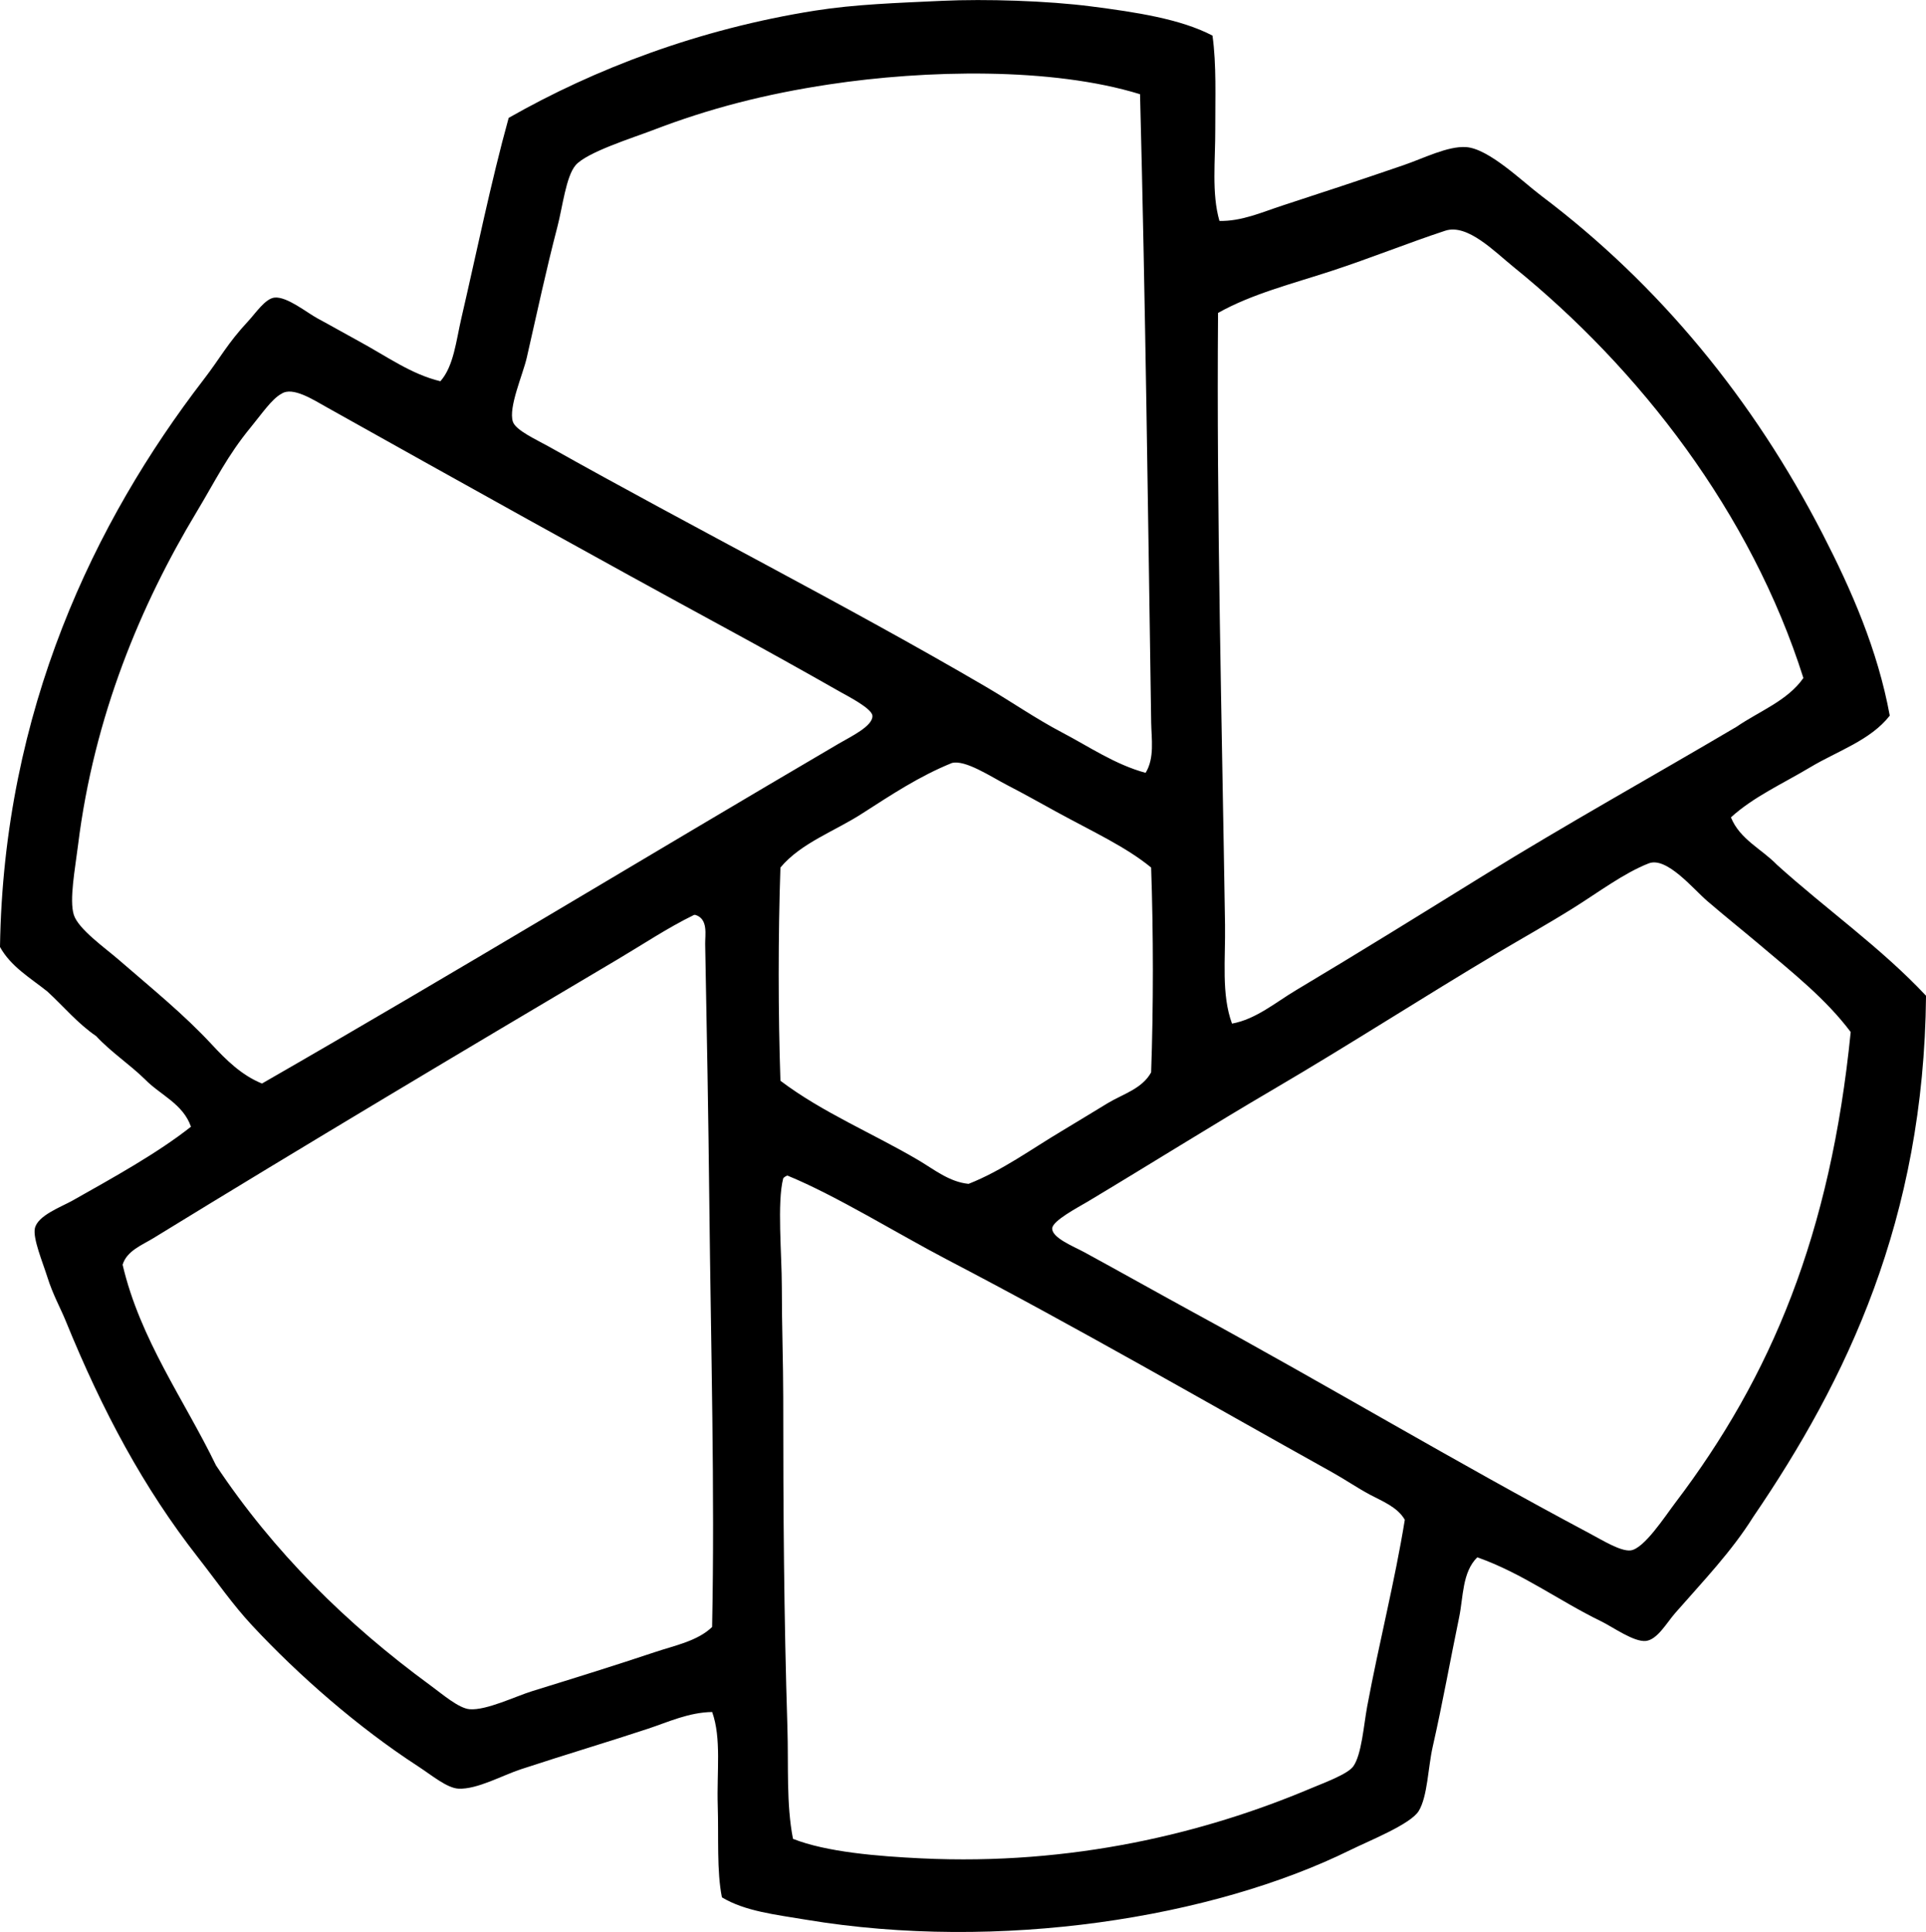 <?xml version="1.0" encoding="iso-8859-1"?>
<!-- Generator: Adobe Illustrator 19.2.0, SVG Export Plug-In . SVG Version: 6.00 Build 0)  -->
<svg version="1.1" xmlns="http://www.w3.org/2000/svg" xmlns:xlink="http://www.w3.org/1999/xlink" x="0px" y="0px"
	 viewBox="0 0 71.443 71.672" style="enable-background:new 0 0 71.443 71.672;" xml:space="preserve">
<g id="Pluss-Staufer">
	<path style="fill-rule:evenodd;clip-rule:evenodd;" d="M44.976,1.321c0.152,1.092,0.099,2.301,0.103,3.463
		c0.005,1.168-0.141,2.389,0.155,3.412c0.824,0.017,1.573-0.322,2.326-0.568c1.506-0.492,2.9-0.95,4.498-1.499
		c0.753-0.258,1.649-0.718,2.326-0.672c0.846,0.058,2.087,1.278,2.792,1.809c4.369,3.294,7.867,7.555,10.442,12.562
		c1.052,2.047,2.032,4.27,2.481,6.72c-0.717,0.918-1.937,1.309-2.946,1.913c-1.023,0.612-2.109,1.098-2.946,1.861
		c0.333,0.821,1.139,1.17,1.706,1.758c1.819,1.644,3.855,3.071,5.531,4.859c-0.079,8.295-2.944,14.252-6.41,19.334
		c-0.802,1.281-1.837,2.36-2.895,3.567c-0.312,0.357-0.66,0.987-1.085,1.034c-0.443,0.05-1.224-0.514-1.654-0.724
		c-1.581-0.769-2.931-1.789-4.602-2.378c-0.562,0.556-0.516,1.47-0.672,2.223c-0.334,1.608-0.61,3.169-0.982,4.808
		c-0.173,0.763-0.188,1.836-0.517,2.378c-0.299,0.492-1.82,1.096-2.533,1.447c-5.107,2.519-13.016,3.787-20.213,2.585
		c-1.118-0.187-2.251-0.312-3.102-0.827c-0.196-0.976-0.118-2.222-0.155-3.412c-0.039-1.237,0.142-2.493-0.207-3.464
		c-0.879,0.016-1.624,0.371-2.378,0.62c-1.504,0.498-3,0.94-4.704,1.5c-0.713,0.234-1.632,0.755-2.326,0.724
		c-0.429-0.019-1.012-0.511-1.499-0.827c-2.238-1.453-4.43-3.374-6.152-5.221c-0.732-0.785-1.312-1.632-2.016-2.533
		c-2.008-2.57-3.53-5.397-4.911-8.788c-0.183-0.449-0.47-0.959-0.672-1.603c-0.179-0.565-0.542-1.431-0.466-1.81
		c0.098-0.481,0.984-0.801,1.396-1.034c1.527-0.862,3.144-1.753,4.395-2.74c-0.298-0.856-1.137-1.173-1.706-1.758
		c-0.575-0.562-1.263-1.012-1.81-1.603c-0.686-0.468-1.208-1.101-1.809-1.654C1.127,36.278,0.405,35.862,0,35.13
		c0.131-8.78,3.513-15.795,7.547-21.04c0.641-0.832,0.877-1.334,1.655-2.171c0.283-0.305,0.638-0.843,0.981-0.879
		c0.463-0.047,1.193,0.555,1.603,0.776c0.559,0.301,1.036,0.576,1.499,0.827c1.095,0.594,1.962,1.238,3.051,1.5
		c0.495-0.559,0.583-1.498,0.775-2.326c0.558-2.402,1.105-5.091,1.758-7.444c3.181-1.813,7.056-3.299,11.373-3.98
		c1.471-0.232,3.002-0.283,4.704-0.362c1.612-0.075,3.912-0.003,5.531,0.207C42.13,0.45,43.798,0.703,44.976,1.321z M30.759,3.131
		c-2.369,0.358-4.433,0.886-6.565,1.706c-0.69,0.266-2.432,0.81-2.843,1.293c-0.356,0.416-0.484,1.552-0.673,2.275
		c-0.437,1.683-0.72,3.034-1.137,4.859c-0.146,0.638-0.688,1.846-0.517,2.378c0.104,0.323,0.871,0.665,1.345,0.931
		c5.403,3.035,10.981,5.852,16.181,8.892c0.958,0.56,1.867,1.194,2.843,1.706c1.006,0.527,1.967,1.191,3.102,1.499
		c0.338-0.547,0.217-1.263,0.207-1.861c-0.116-7.671-0.216-15.728-0.413-23.314C39.024,2.486,34.326,2.591,30.759,3.131z
		 M56.142,9.903c-0.701-0.566-1.708-1.615-2.533-1.344c-1.357,0.446-2.784,1.024-4.239,1.499c-1.445,0.472-2.942,0.849-4.188,1.551
		c-0.059,7.366,0.146,15.312,0.259,22.694c0.02,1.276-0.141,2.587,0.259,3.67c0.887-0.161,1.618-0.788,2.378-1.241
		c2.358-1.407,4.621-2.812,6.927-4.239c3.085-1.91,6.272-3.679,9.409-5.531c0.848-0.582,1.894-0.967,2.481-1.81
		C64.954,19.024,60.813,13.682,56.142,9.903z M31.121,27.582c0.426-0.25,1.274-0.651,1.24-1.034
		c-0.025-0.272-0.932-0.732-1.19-0.879c-1.343-0.764-2.829-1.592-4.083-2.274c-5.102-2.774-9.946-5.475-14.94-8.271
		c-0.529-0.296-1.293-0.793-1.706-0.517c-0.354,0.185-0.736,0.752-1.138,1.24c-0.884,1.077-1.299,1.962-2.016,3.154
		c-2.052,3.41-3.799,7.549-4.394,12.355c-0.106,0.861-0.331,2.034-0.155,2.585c0.169,0.528,1.168,1.232,1.654,1.654
		c1.27,1.101,2.413,2.022,3.464,3.153c0.526,0.566,1.1,1.14,1.861,1.448C16.963,36.033,23.886,31.826,31.121,27.582z M32,30.167
		c-1.023,0.667-2.282,1.096-3.051,2.016c-0.087,2.517-0.085,5.393,0,7.91c1.562,1.181,3.434,1.953,5.118,2.946
		c0.578,0.341,1.146,0.809,1.861,0.879c1.245-0.491,2.338-1.295,3.463-1.964c0.568-0.338,1.14-0.694,1.706-1.034
		c0.553-0.332,1.271-0.531,1.603-1.138c0.087-2.413,0.085-5.186,0-7.599c-0.934-0.768-2.163-1.328-3.515-2.068
		c-0.553-0.302-1.149-0.641-1.81-0.982c-0.625-0.323-1.57-0.96-2.068-0.827C34.082,28.803,33.05,29.495,32,30.167z M65.188,34.975
		c-0.549-0.463-1.187-0.972-1.861-1.551c-0.512-0.438-1.504-1.657-2.171-1.395c-0.922,0.361-1.868,1.076-2.792,1.654
		c-0.932,0.583-1.899,1.125-2.792,1.654c-2.817,1.674-5.47,3.394-8.322,5.066c-2.286,1.34-4.596,2.792-6.928,4.188
		c-0.338,0.202-1.288,0.698-1.292,0.982c-0.006,0.352,0.804,0.67,1.188,0.879c1.373,0.748,2.813,1.558,4.032,2.223
		c5.107,2.782,9.66,5.521,14.733,8.22c0.471,0.251,1.13,0.66,1.499,0.621c0.498-0.053,1.284-1.27,1.654-1.758
		c3.576-4.706,5.764-9.975,6.514-17.473C67.731,37.065,66.562,36.135,65.188,34.975z M25.744,33.941
		c-0.977,0.477-1.896,1.093-2.843,1.654c-5.77,3.417-11.583,6.882-17.215,10.339c-0.404,0.248-0.983,0.466-1.138,0.983
		c0.65,2.779,2.29,5.017,3.464,7.444c2.127,3.198,4.832,5.879,7.961,8.168c0.427,0.312,1.042,0.846,1.447,0.878
		c0.62,0.05,1.699-0.478,2.326-0.672c1.615-0.5,3.061-0.949,4.55-1.447c0.747-0.25,1.578-0.409,2.119-0.931
		c0.104-5.094-0.046-10.375-0.103-15.716c-0.034-3.187-0.093-6.462-0.154-9.615c-0.007-0.336,0.123-0.935-0.362-1.085
		C25.779,33.941,25.762,33.941,25.744,33.941z M29.053,43.712c-0.233,0.893-0.052,2.822-0.052,4.032c0,1.451,0.052,2.86,0.052,4.084
		c0,4.238,0.026,8.128,0.155,12.252c0.045,1.429-0.047,2.838,0.207,4.136c1.238,0.492,3.155,0.647,4.756,0.724
		c5.607,0.27,10.518-0.938,14.423-2.584c0.516-0.217,1.395-0.538,1.603-0.827c0.312-0.434,0.389-1.532,0.517-2.223
		c0.444-2.38,1.027-4.641,1.396-6.927c-0.276-0.477-0.841-0.689-1.293-0.931c-0.483-0.259-0.927-0.566-1.396-0.827
		c-4.808-2.677-9.396-5.34-14.319-7.909c-1.753-0.915-4.104-2.37-5.894-3.102C29.146,43.633,29.091,43.663,29.053,43.712z"/>
</g>
<g id="Layer_1">
</g>
</svg>
